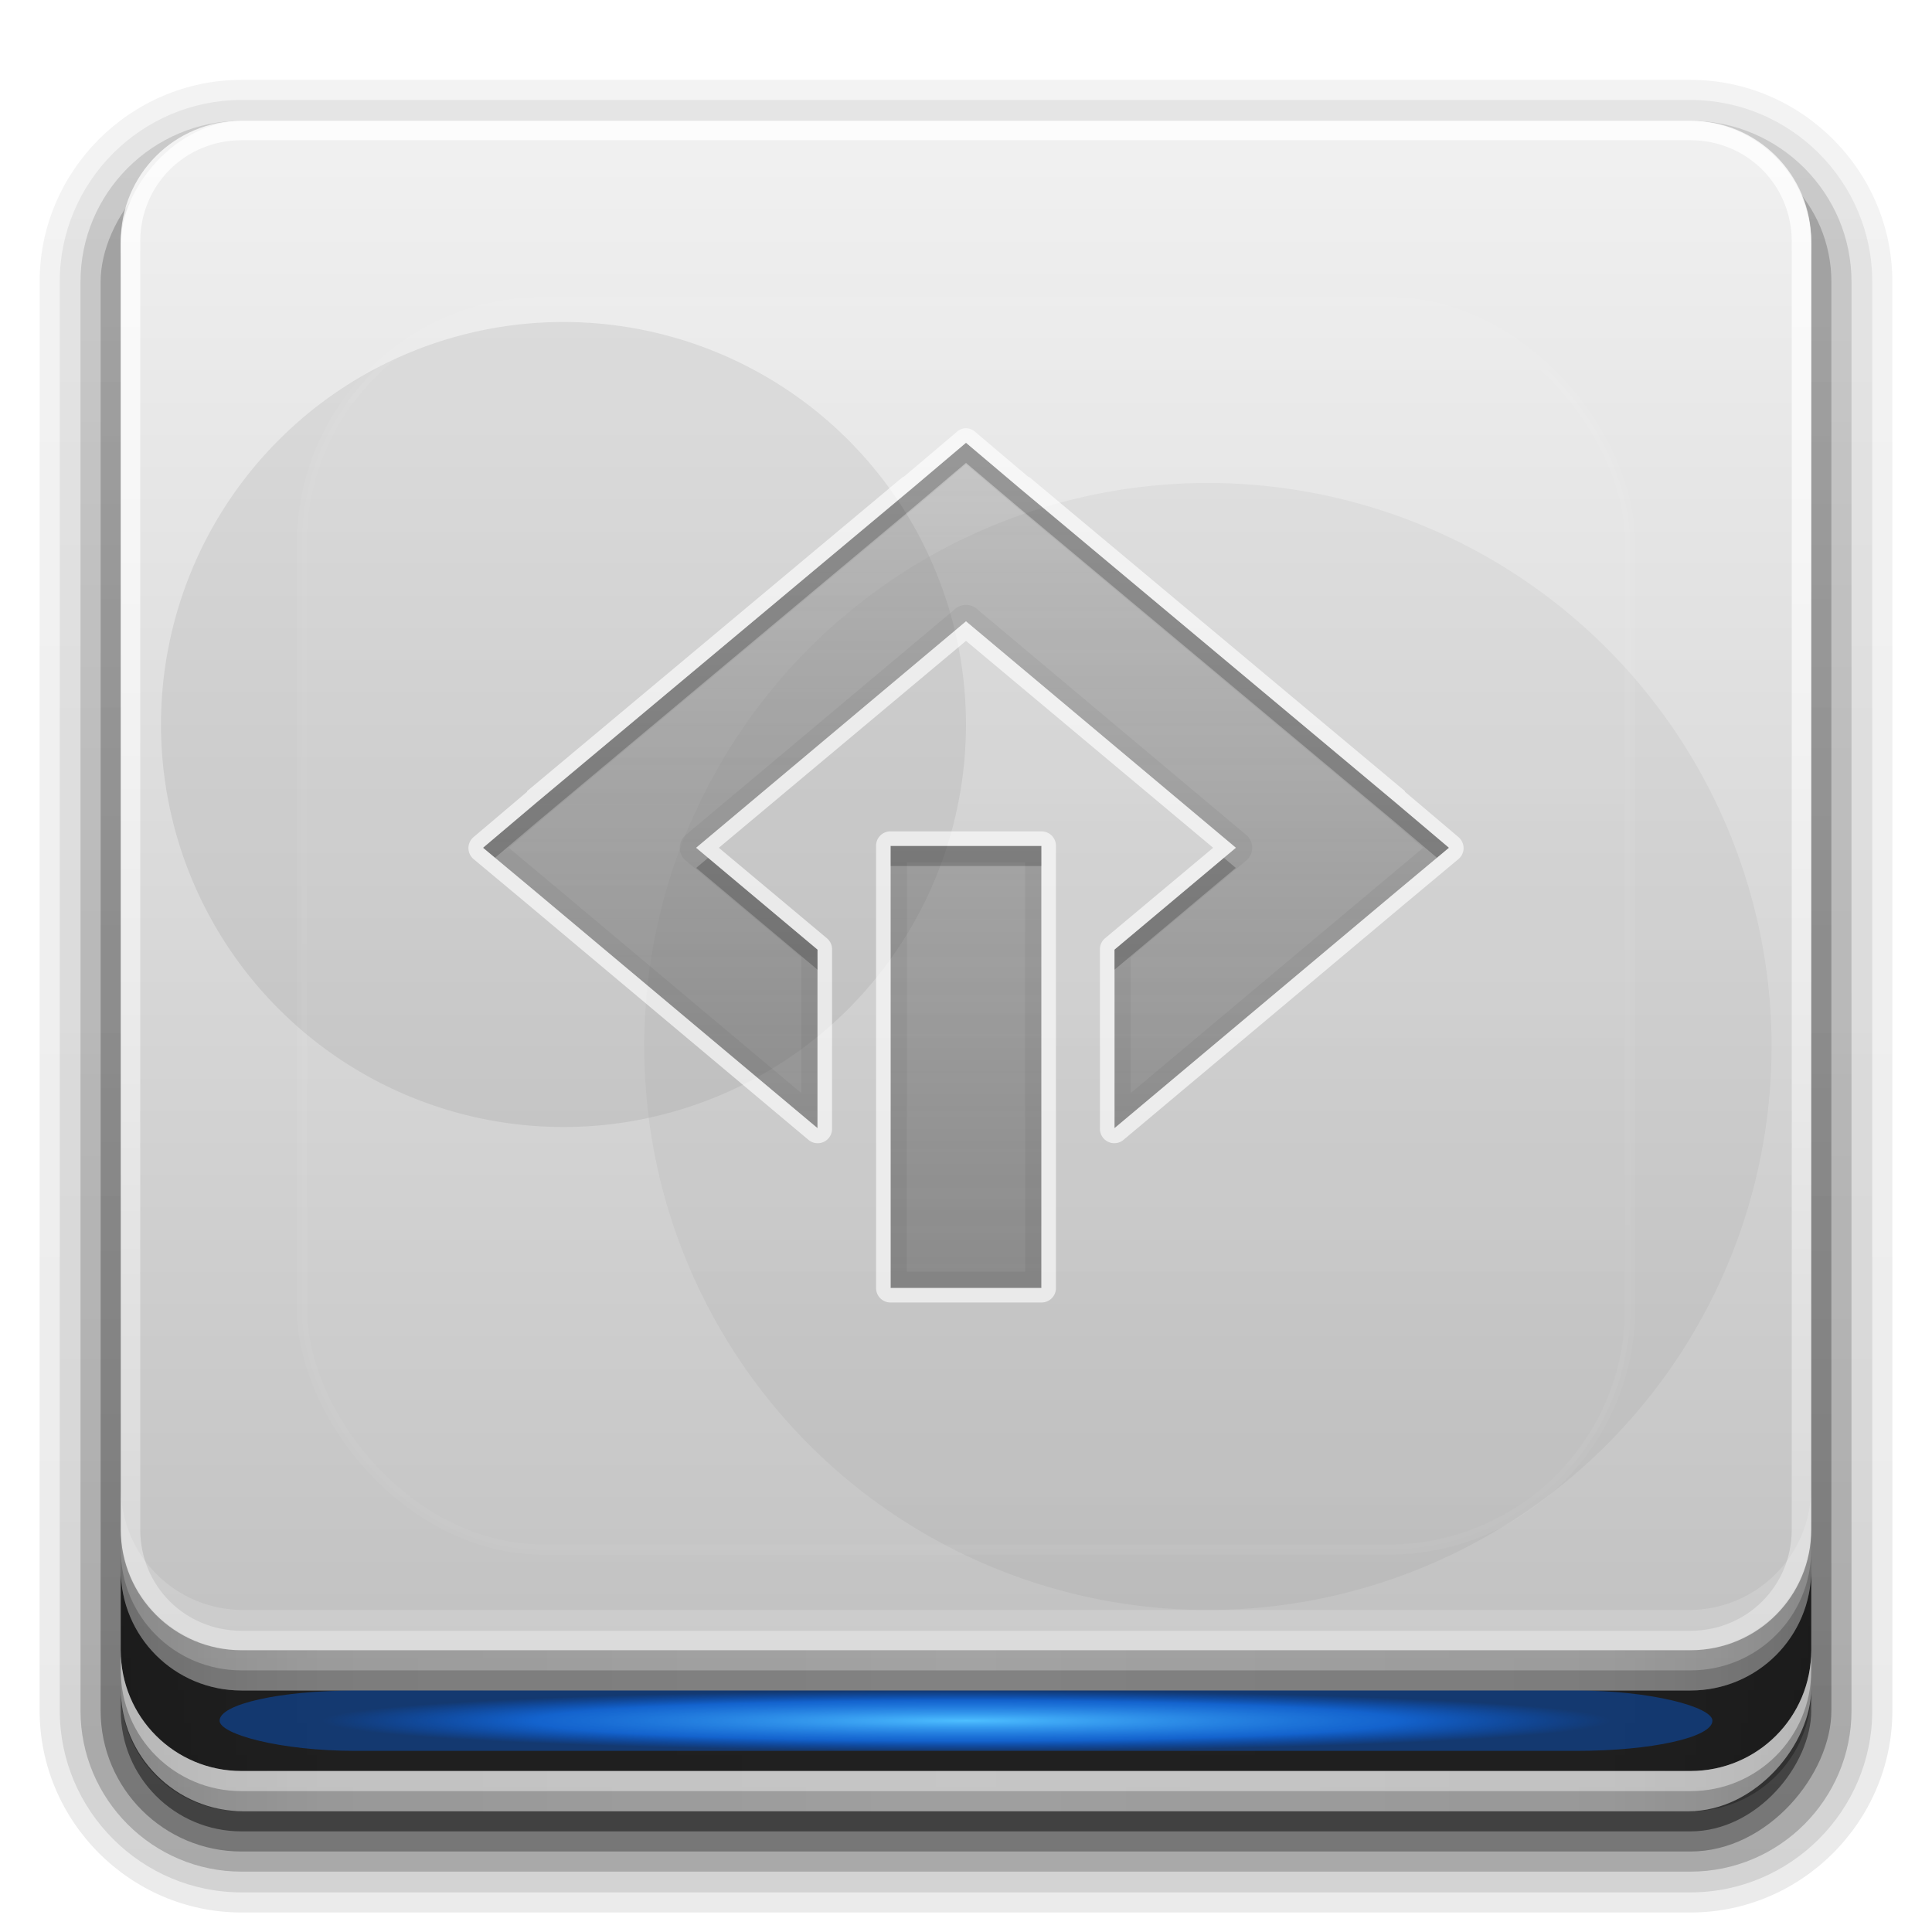 <?xml version="1.0" encoding="UTF-8" standalone="no"?>
<!-- Created with Inkscape (http://www.inkscape.org/) -->

<svg
   xmlns:dc="http://purl.org/dc/elements/1.1/"
   xmlns:cc="http://creativecommons.org/ns#"
   xmlns:rdf="http://www.w3.org/1999/02/22-rdf-syntax-ns#"
   xmlns:svg="http://www.w3.org/2000/svg"
   xmlns="http://www.w3.org/2000/svg"
   xmlns:xlink="http://www.w3.org/1999/xlink"
   xmlns:inkscape="http://www.inkscape.org/namespaces/inkscape"
   version="1.0"
   width="96"
   height="96"
   id="svg2408">
  <defs
     id="defs2410">
    <linearGradient
       id="linearGradient3901">
      <stop
         id="stop3903"
         style="stop-color:#a2dfff;stop-opacity:1"
         offset="0" />
      <stop
         id="stop3905"
         style="stop-color:#006dff;stop-opacity:0"
         offset="1" />
    </linearGradient>
    <linearGradient
       id="linearGradient4384">
      <stop
         id="stop4386"
         style="stop-color:#ffffff;stop-opacity:1"
         offset="0" />
      <stop
         id="stop4388"
         style="stop-color:#ffffff;stop-opacity:0"
         offset="1" />
    </linearGradient>
    <linearGradient
       id="linearGradient4367">
      <stop
         id="stop4369"
         style="stop-color:#ffffff;stop-opacity:0.718"
         offset="0" />
      <stop
         id="stop4371"
         style="stop-color:#ffffff;stop-opacity:1"
         offset="1" />
    </linearGradient>
    <linearGradient
       x1="45.448"
       y1="92.54"
       x2="45.448"
       y2="7.017"
       id="ButtonShadow"
       gradientUnits="userSpaceOnUse"
       gradientTransform="scale(1.006,0.994)">
      <stop
         id="stop3750"
         style="stop-color:#000000;stop-opacity:1"
         offset="0" />
      <stop
         id="stop3752"
         style="stop-color:#000000;stop-opacity:0.588"
         offset="1" />
    </linearGradient>
    <linearGradient
       id="linearGradient3737">
      <stop
         id="stop3739"
         style="stop-color:#ffffff;stop-opacity:1"
         offset="0" />
      <stop
         id="stop3741"
         style="stop-color:#ffffff;stop-opacity:0"
         offset="1" />
    </linearGradient>
    <filter
       color-interpolation-filters="sRGB"
       id="filter3174">
      <feGaussianBlur
         id="feGaussianBlur3176"
         stdDeviation="1.71" />
    </filter>
    <filter
       x="-0.192"
       y="-0.192"
       width="1.384"
       height="1.384"
       color-interpolation-filters="sRGB"
       id="filter3794">
      <feGaussianBlur
         id="feGaussianBlur3796"
         stdDeviation="5.28" />
    </filter>
    <linearGradient
       x1="48"
       y1="20.221"
       x2="48"
       y2="138.661"
       id="linearGradient3613"
       xlink:href="#linearGradient3737"
       gradientUnits="userSpaceOnUse" />
    <linearGradient
       x1="32"
       y1="88"
       x2="32"
       y2="-8"
       id="linearGradient3617"
       xlink:href="#linearGradient4327"
       gradientUnits="userSpaceOnUse"
       gradientTransform="translate(0,-96)" />
    <linearGradient
       x1="45.448"
       y1="92.54"
       x2="45.448"
       y2="7.017"
       id="ButtonShadow-0"
       gradientUnits="userSpaceOnUse"
       gradientTransform="matrix(1.006,0,0,0.994,100,0)">
      <stop
         id="stop3750-8"
         style="stop-color:#000000;stop-opacity:1"
         offset="0" />
      <stop
         id="stop3752-5"
         style="stop-color:#000000;stop-opacity:0.588"
         offset="1" />
    </linearGradient>
    <linearGradient
       x1="32.251"
       y1="6.132"
       x2="32.251"
       y2="90.239"
       id="linearGradient3780"
       xlink:href="#ButtonShadow-0"
       gradientUnits="userSpaceOnUse"
       gradientTransform="matrix(1.024,0,0,1.012,-1.143,-98.071)" />
    <linearGradient
       x1="32.251"
       y1="6.132"
       x2="32.251"
       y2="90.239"
       id="linearGradient3772"
       xlink:href="#ButtonShadow-0"
       gradientUnits="userSpaceOnUse"
       gradientTransform="matrix(1.024,0,0,1.012,-1.143,-98.071)" />
    <linearGradient
       x1="32.251"
       y1="6.132"
       x2="32.251"
       y2="90.239"
       id="linearGradient3725"
       xlink:href="#ButtonShadow-0"
       gradientUnits="userSpaceOnUse"
       gradientTransform="matrix(1.024,0,0,1.012,-1.143,-98.071)" />
    <linearGradient
       x1="32.251"
       y1="6.132"
       x2="32.251"
       y2="90.239"
       id="linearGradient3721"
       xlink:href="#ButtonShadow-0"
       gradientUnits="userSpaceOnUse"
       gradientTransform="translate(0,-97)" />
    <linearGradient
       x1="32.251"
       y1="6.132"
       x2="32.251"
       y2="90.239"
       id="linearGradient3026"
       xlink:href="#ButtonShadow-0"
       gradientUnits="userSpaceOnUse"
       gradientTransform="matrix(1.024,0,0,1.012,-1.143,-98.071)" />
    <clipPath
       id="clipPath4355">
      <rect
         width="84"
         height="80"
         rx="6"
         ry="6"
         x="6"
         y="6"
         id="rect4357"
         style="fill:#ffffff;fill-opacity:1;fill-rule:nonzero;stroke:none" />
    </clipPath>
    <radialGradient
       cx="48"
       cy="87.792"
       r="42"
       fx="48"
       fy="87.792"
       id="radialGradient4375"
       xlink:href="#linearGradient4367"
       gradientUnits="userSpaceOnUse"
       gradientTransform="matrix(1,-6.7114942e-8,8.4282233e-8,1.256,110,-24.506)" />
    <linearGradient
       x1="48"
       y1="88"
       x2="48"
       y2="-40"
       id="linearGradient4390"
       xlink:href="#linearGradient4384"
       gradientUnits="userSpaceOnUse"
       gradientTransform="matrix(1,0,0,-1,0,92)" />
    <linearGradient
       id="linearGradient4327">
      <stop
         id="stop4329"
         style="stop-color:#f0f0f0;stop-opacity:1"
         offset="0" />
      <stop
         id="stop4331"
         style="stop-color:#b4b4b4;stop-opacity:1"
         offset="1" />
    </linearGradient>
    <linearGradient
       id="linearGradient3892-6">
      <stop
         id="stop3894-4"
         style="stop-color:#000000;stop-opacity:0.588"
         offset="0" />
      <stop
         id="stop3896-3"
         style="stop-color:#000000;stop-opacity:0.471"
         offset="0.118" />
      <stop
         id="stop3898-3"
         style="stop-color:#000000;stop-opacity:0.392"
         offset="0.238" />
      <stop
         id="stop3900-6"
         style="stop-color:#000000;stop-opacity:0.314"
         offset="1" />
    </linearGradient>
    <linearGradient
       x1="90"
       y1="88"
       x2="48"
       y2="88"
       id="linearGradient3140"
       xlink:href="#linearGradient3892-6"
       gradientUnits="userSpaceOnUse"
       spreadMethod="reflect" />
    <radialGradient
       cx="48"
       cy="85.5"
       r="36"
       fx="48"
       fy="85.5"
       id="radialGradient4087"
       xlink:href="#linearGradient3901"
       gradientUnits="userSpaceOnUse"
       gradientTransform="matrix(1,0,0,0.014,0,84.312)" />
    <radialGradient
       cx="48"
       cy="85.5"
       r="36"
       fx="48"
       fy="85.5"
       id="radialGradient4091"
       xlink:href="#linearGradient3901"
       gradientUnits="userSpaceOnUse"
       gradientTransform="matrix(1,0,0,0.014,0,84.312)" />
    <clipPath
       id="clipPath3919-4">
      <rect
         width="84"
         height="76"
         rx="6.1"
         ry="6.1"
         x="6"
         y="-82"
         transform="scale(1,-1)"
         id="rect3921-3"
         style="fill:#ff00ff;fill-opacity:1;fill-rule:nonzero;stroke:none" />
    </clipPath>
    <filter
       x="-0.216"
       y="-0.27"
       width="1.432"
       height="1.54"
       color-interpolation-filters="sRGB"
       id="filter3927-5">
      <feGaussianBlur
         id="feGaussianBlur3929-0"
         stdDeviation="7.2" />
    </filter>
    <linearGradient
       id="linearGradient3767">
      <stop
         id="stop3769"
         style="stop-color:#4d4d4d;stop-opacity:0.707"
         offset="0" />
      <stop
         id="stop3771"
         style="stop-color:#4d4d4d;stop-opacity:0.314"
         offset="1" />
    </linearGradient>
    <radialGradient
       cx="48"
       cy="84"
       r="30"
       fx="48"
       fy="84"
       id="radialGradient4138"
       xlink:href="#linearGradient3313"
       gradientUnits="userSpaceOnUse"
       gradientTransform="matrix(1.067,0,0,0.05,-3.2,81.3)" />
    <linearGradient
       id="linearGradient3313">
      <stop
         id="stop3315"
         style="stop-color:#4dbeff;stop-opacity:1"
         offset="0" />
      <stop
         id="stop4186"
         style="stop-color:#1379ff;stop-opacity:0.65"
         offset="0.672" />
      <stop
         id="stop3317"
         style="stop-color:#0066ff;stop-opacity:0"
         offset="1" />
    </linearGradient>
    <filter
       x="-0.114"
       y="-1.415"
       width="1.229"
       height="3.83"
       color-interpolation-filters="sRGB"
       id="filter4180">
      <feGaussianBlur
         id="feGaussianBlur4182"
         stdDeviation="3.537" />
    </filter>
    <linearGradient
       x1="48"
       y1="62"
       x2="48"
       y2="21.555"
       id="linearGradient3185"
       xlink:href="#linearGradient3767"
       gradientUnits="userSpaceOnUse"
       gradientTransform="translate(0,2)" />
    <clipPath
       id="clipPath3824">
      <path
         d="m 16,12 c -2.216,0 -4,1.784 -4,4 l 0,52 c 0,2.216 1.784,4 4,4 l 64,0 c 2.216,0 4,-1.784 4,-4 l 0,-52 c 0,-2.216 -1.784,-4 -4,-4 l -64,0 z m 32,8 2.656,2.25 18.688,15.625 L 72,40.125 69.344,42.344 55.375,54.062 l 0,-8.875 L 61.406,40.125 48,28.875 l -13.406,11.25 6.031,5.062 0,8.875 L 26.656,42.344 24,40.125 26.656,37.875 45.344,22.25 48,20 z m -3.75,20.031 7.5,0 0,21.969 -7.5,0 0,-21.969 z"
         inkscape:connector-curvature="0"
         id="path3826"
         style="fill:#ffffff;fill-opacity:1;fill-rule:nonzero;stroke:none;display:inline" />
    </clipPath>
    <filter
       x="-0.225"
       y="-0.257"
       width="1.45"
       height="1.514"
       color-interpolation-filters="sRGB"
       id="filter3810">
      <feGaussianBlur
         id="feGaussianBlur3812"
         stdDeviation="4.5" />
    </filter>
  </defs>
  <g
     id="layer2"
     style="display:none">
    <rect
       width="86"
       height="85"
       rx="6"
       ry="6"
       x="5"
       y="7"
       id="rect3745"
       style="opacity:0.9;fill:url(#ButtonShadow);fill-opacity:1;fill-rule:nonzero;stroke:none;filter:url(#filter3174)" />
  </g>
  <g
     id="layer3"
     style="display:inline">
    <path
       d="m 12,-95.031 c -5.511,0 -10.031,4.52 -10.031,10.031 l 0,71 c 0,5.511 4.52,10.031 10.031,10.031 l 72,0 c 5.511,0 10.031,-4.52 10.031,-10.031 l 0,-71 c 0,-5.511 -4.52,-10.031 -10.031,-10.031 l -72,0 z"
       transform="scale(1,-1)"
       id="path3786"
       style="opacity:0.08;fill:url(#linearGradient3026);fill-opacity:1;fill-rule:nonzero;stroke:none;display:inline" />
    <path
       d="m 12,-94.031 c -4.972,0 -9.031,4.06 -9.031,9.031 l 0,71 c 0,4.972 4.06,9.031 9.031,9.031 l 72,0 c 4.972,0 9.031,-4.06 9.031,-9.031 l 0,-71 c 0,-4.972 -4.06,-9.031 -9.031,-9.031 l -72,0 z"
       transform="scale(1,-1)"
       id="path3778"
       style="opacity:0.1;fill:url(#linearGradient3780);fill-opacity:1;fill-rule:nonzero;stroke:none;display:inline" />
    <path
       d="m 12,-93 c -4.409,0 -8,3.591 -8,8 l 0,71 c 0,4.409 3.591,8 8,8 l 72,0 c 4.409,0 8,-3.591 8,-8 l 0,-71 c 0,-4.409 -3.591,-8 -8,-8 l -72,0 z"
       transform="scale(1,-1)"
       id="path3770"
       style="opacity:0.2;fill:url(#linearGradient3772);fill-opacity:1;fill-rule:nonzero;stroke:none;display:inline" />
    <rect
       width="86"
       height="85"
       rx="7"
       ry="7"
       x="5"
       y="-92"
       transform="scale(1,-1)"
       id="rect3723"
       style="opacity:0.3;fill:url(#linearGradient3725);fill-opacity:1;fill-rule:nonzero;stroke:none;display:inline" />
    <rect
       width="84"
       height="84"
       rx="6"
       ry="6"
       x="6"
       y="-91"
       transform="scale(1,-1)"
       id="rect3716"
       style="opacity:0.45;fill:url(#linearGradient3721);fill-opacity:1;fill-rule:nonzero;stroke:none;display:inline" />
  </g>
  <g
     id="layer1"
     style="display:inline">
    <rect
       width="84"
       height="84"
       rx="6.1"
       ry="6.1"
       x="6"
       y="-90"
       transform="scale(1,-1)"
       id="rect2419"
       style="fill:url(#linearGradient3617);fill-opacity:1;fill-rule:nonzero;stroke:none" />
    <path
       d="M 120.781,6.125 C 118.042,6.683 116,9.091 116,12 l 0,68 c 0,3.324 2.676,6 6,6 l 72,0 c 3.324,0 6,-2.676 6,-6 l 0,-68 c 0,-2.909 -2.042,-5.317 -4.781,-5.875 2.205,0.536 3.812,2.491 3.812,4.875 l 0,68 c 0,2.805 -2.226,5.031 -5.031,5.031 l -72,0 c -2.805,0 -5.031,-2.226 -5.031,-5.031 l 0,-68 c 0,-2.384 1.607,-4.339 3.812,-4.875 z"
       inkscape:connector-curvature="0"
       id="rect4359"
       style="opacity:0.2;fill:url(#radialGradient4375);fill-opacity:1;fill-rule:nonzero;stroke:none" />
    <path
       d="m 6,100 0,1 c 0,3.324 2.676,6 6,6 l 72,0 c 3.324,0 6,-2.676 6,-6 l 0,-1 c 0,3.324 -2.676,6 -6,6 l -72,0 c -3.324,0 -6,-2.676 -6,-6 z"
       inkscape:connector-curvature="0"
       id="path4412"
       style="opacity:0.15;fill:#000000;fill-opacity:1;fill-rule:nonzero;stroke:none" />
  </g>
  <g
     id="layer7"
     style="display:inline">
    <g
       clip-path="url(#clipPath3919-4)"
       id="g3915"
       style="opacity:0.2;display:inline;filter:url(#filter3927-5)">
      <path
         d="m 48,36 a 16,20 0 1 1 -32,0 16,20 0 1 1 32,0 z"
         transform="matrix(1.25,0,0,1,-12,0)"
         id="path3911"
         style="opacity:0.357;color:#000000;fill:#000000;fill-opacity:1;fill-rule:nonzero;stroke:none;stroke-width:1.5;marker:none;visibility:visible;display:inline;overflow:visible;enable-background:accumulate" />
      <path
         d="m 80,52 a 24,28 0 1 1 -48,0 24,28 0 1 1 48,0 z"
         transform="matrix(1.167,0,0,1,-5.333,0)"
         id="path3913"
         style="opacity:0.2;color:#000000;fill:#000000;fill-opacity:1;fill-rule:nonzero;stroke:none;stroke-width:1.5;marker:none;visibility:visible;display:inline;overflow:visible;enable-background:accumulate" />
    </g>
  </g>
  <g
     id="layer8">
    <path
       d="m 6,73.906 0,2 C 6,79.286 8.714,82 12.094,82 l 71.812,0 C 87.286,82 90,79.286 90,75.906 l 0,-2 C 90,77.286 87.286,80 83.906,80 l -71.812,0 C 8.714,80 6,77.286 6,73.906 z"
       inkscape:connector-curvature="0"
       id="rect4028"
       style="opacity:0.15;fill:#ffffff;fill-opacity:1;fill-rule:nonzero;stroke:none;display:inline" />
    <path
       d="M 12,82 C 8.676,82 6,79.324 6,76 L 6,12 C 6,8.676 8.676,6 12,6 l 72,0 c 3.324,0 6,2.676 6,6 l 0,64 c 0,3.324 -2.676,6 -6,6 z m 0,-0.969 72,0 c 2.805,0 5.031,-2.226 5.031,-5.031 l 0,-64 C 89.031,9.195 86.805,6.969 84,6.969 l -72,0 C 9.195,6.969 6.969,9.195 6.969,12 l 0,64 c 0,2.805 2.226,5.031 5.031,5.031 z"
       inkscape:connector-curvature="0"
       id="rect4377"
       style="opacity:0.8;fill:url(#linearGradient4390);fill-opacity:1;fill-rule:nonzero;stroke:none;display:inline" />
  </g>
  <g
     id="layer4"
     style="display:inline">
    <path
       d="m 6,76 0,8 c 0,3.324 2.676,6 6,6 l 72,0 c 3.324,0 6,-2.676 6,-6 l 0,-8 c 0,3.324 -2.676,6 -6,6 L 12,82 C 8.676,82 6,79.324 6,76 z"
       inkscape:connector-curvature="0"
       id="path3888"
       style="opacity:0.5;fill:url(#linearGradient3140);fill-opacity:1;fill-rule:nonzero;stroke:none;display:inline" />
    <path
       d="m 6,78 0,4 c 0,3.324 2.676,6 6,6 l 72,0 c 3.324,0 6,-2.676 6,-6 l 0,-4 c 0,3.324 -2.676,6 -6,6 L 12,84 C 8.676,84 6,81.324 6,78 z"
       inkscape:connector-curvature="0"
       id="path4010"
       style="opacity:0.8;fill:#000000;fill-opacity:1;fill-rule:nonzero;stroke:none;display:inline" />
    <path
       d="m 6,82 0,1 c 0,3.324 2.676,6 6,6 l 72,0 c 3.324,0 6,-2.676 6,-6 l 0,-1 c 0,3.324 -2.676,6 -6,6 L 12,88 C 8.676,88 6,85.324 6,82 z"
       inkscape:connector-curvature="0"
       id="path4054"
       style="opacity:0.4;fill:#ffffff;fill-opacity:1;fill-rule:nonzero;stroke:none;display:inline" />
    <path
       d="m 6,77 0,1 c 0,3.324 2.676,6 6,6 l 72,0 c 3.324,0 6,-2.676 6,-6 l 0,-1 c 0,3.324 -2.676,6 -6,6 L 12,83 C 8.676,83 6,80.324 6,77 z"
       inkscape:connector-curvature="0"
       id="path4059"
       style="opacity:0.2;fill:#000000;fill-opacity:1;fill-rule:nonzero;stroke:none;display:inline" />
    <path
       d="m 84,85.5 a 36,0.5 0 1 1 -72,0 36,0.5 0 1 1 72,0 z"
       transform="matrix(1.083,0,0,8,-4,-579)"
       id="path4089"
       style="opacity:0.5;color:#000000;fill:url(#radialGradient4091);fill-opacity:1;fill-rule:nonzero;stroke:none;stroke-width:1.5;marker:none;visibility:visible;display:inline;overflow:visible;enable-background:accumulate" />
    <path
       d="m 84,85.5 a 36,0.5 0 1 1 -72,0 36,0.5 0 1 1 72,0 z"
       transform="matrix(1,0,0,2,0,-66)"
       id="path4061"
       style="color:#000000;fill:url(#radialGradient4087);fill-opacity:1;fill-rule:nonzero;stroke:none;stroke-width:1.5;marker:none;visibility:visible;display:inline;overflow:visible;enable-background:accumulate" />
    <rect
       width="74.179"
       height="6"
       rx="6.744"
       ry="6"
       x="10.911"
       y="80"
       transform="matrix(1,0,0,0.5,0,44)"
       id="rect3323"
       style="opacity:0.6;fill:#0066ff;fill-opacity:1;fill-rule:nonzero;stroke:none;display:inline;filter:url(#filter4180)" />
    <rect
       width="64"
       height="3"
       rx="5.818"
       ry="3"
       x="16"
       y="84"
       id="rect3311"
       style="fill:url(#radialGradient4138);fill-opacity:1;fill-rule:nonzero;stroke:none;display:inline" />
  </g>
  <g
     id="layer5"
     style="display:inline">
    <rect
       width="66"
       height="62"
       rx="12"
       ry="12"
       x="15"
       y="15"
       clip-path="url(#clipPath4355)"
       id="rect3171"
       style="opacity:0.2;fill:url(#linearGradient3613);fill-opacity:1;fill-rule:nonzero;stroke:#ffffff;stroke-width:0.5;stroke-linecap:round;stroke-linejoin:miter;stroke-miterlimit:4;stroke-opacity:1;stroke-dasharray:none;stroke-dashoffset:0;filter:url(#filter3794)" />
  </g>
  <g
     id="layer6">
    <path
       d="M 72,42.125 69.346,39.889 50.654,24.236 48,22 45.346,24.236 26.654,39.889 24,42.125 l 2.654,2.212 13.962,11.715 0,-8.872 L 34.587,42.125 48,30.872 l 13.413,11.253 -6.029,5.056 0,8.872 L 69.346,44.337 72,42.125 z m -20.258,-0.085 0,21.96 -7.484,0 0,-21.96 7.484,0 z"
       inkscape:connector-curvature="0"
       id="path3242"
       style="opacity:0.7;fill:url(#linearGradient3185);fill-opacity:1;fill-rule:evenodd;stroke:none;display:inline" />
    <path
       d="M 48,22 45.344,24.25 26.656,39.875 24,42.125 26.656,44.344 40.625,56.062 l 0,-8.875 L 34.594,42.125 48,30.875 l 13.406,11.25 -6.031,5.062 0,8.875 L 69.344,44.344 72,42.125 69.344,39.875 50.656,24.25 48,22 z m 0,1.062 2.125,1.812 18.688,15.625 1.906,1.625 -1.906,1.594 -12.625,10.594 0,-6.75 5.75,-4.812 a 0.826,0.826 0 0 0 0,-1.25 L 48.531,30.25 a 0.826,0.826 0 0 0 -1.062,0 L 34.062,41.5 a 0.826,0.826 0 0 0 0,1.25 l 5.75,4.812 0,6.75 L 27.188,43.719 25.281,42.125 27.188,40.5 45.875,24.875 48,23.062 z m -3.75,18.969 0,21.969 7.5,0 0,-21.969 -7.5,0 z m 0.812,0.812 5.875,0 0,20.344 -5.875,0 0,-20.344 z"
       inkscape:connector-curvature="0"
       id="path4072"
       style="opacity:0.05;fill:#000000;fill-opacity:1;fill-rule:evenodd;stroke:none;display:inline" />
    <path
       d="M 48,22 45.344,24.25 26.656,39.875 24,42.125 l 0.594,0.5 2.062,-1.75 L 45.344,25.25 48,23 l 2.656,2.25 18.688,15.625 2.062,1.75 L 72,42.125 69.344,39.875 50.656,24.25 48,22 z m -3.75,20.031 0,1 7.5,0 0,-1 -7.5,0 z m -9.062,0.594 -0.594,0.5 6.031,5.062 0,-1 -5.438,-4.562 z m 25.625,0 -5.438,4.562 0,1 6.031,-5.062 -0.594,-0.5 z"
       inkscape:connector-curvature="0"
       id="path3775"
       style="opacity:0.2;fill:#000000;fill-opacity:1;fill-rule:evenodd;stroke:none;display:inline" />
    <path
       d="m 47.938,19.281 a 0.714,0.714 0 0 0 -0.406,0.188 l -2.656,2.25 0,-0.031 -18.688,15.625 a 0.714,0.714 0 0 0 0,0.031 l -2.656,2.25 a 0.714,0.714 0 0 0 0,1.094 L 26.188,42.906 40.156,54.625 a 0.714,0.714 0 0 0 1.188,-0.562 l 0,-8.875 a 0.714,0.714 0 0 0 -0.25,-0.562 l -5.375,-4.5 L 48,29.844 60.281,40.125 l -5.375,4.5 a 0.714,0.714 0 0 0 -0.25,0.562 l 0,8.875 a 0.714,0.714 0 0 0 1.188,0.562 L 69.812,42.906 72.469,40.688 a 0.714,0.714 0 0 0 0,-1.094 l -2.656,-2.25 a 0.714,0.714 0 0 0 0,-0.031 l -18.688,-15.625 0,0.031 -2.656,-2.25 a 0.714,0.714 0 0 0 -0.531,-0.188 z m -3.75,20.031 a 0.714,0.714 0 0 0 -0.656,0.719 l 0,21.969 A 0.714,0.714 0 0 0 44.25,62.719 l 7.5,0 A 0.714,0.714 0 0 0 52.469,62 l 0,-21.969 A 0.714,0.714 0 0 0 51.75,39.312 l -7.5,0 a 0.714,0.714 0 0 0 -0.062,0 z"
       transform="translate(0,2)"
       clip-path="url(#clipPath3824)"
       id="path3814"
       style="opacity:0.8;fill:#ffffff;fill-opacity:1;fill-rule:evenodd;stroke:none;display:inline;filter:url(#filter3810)" />
  </g>
</svg>
